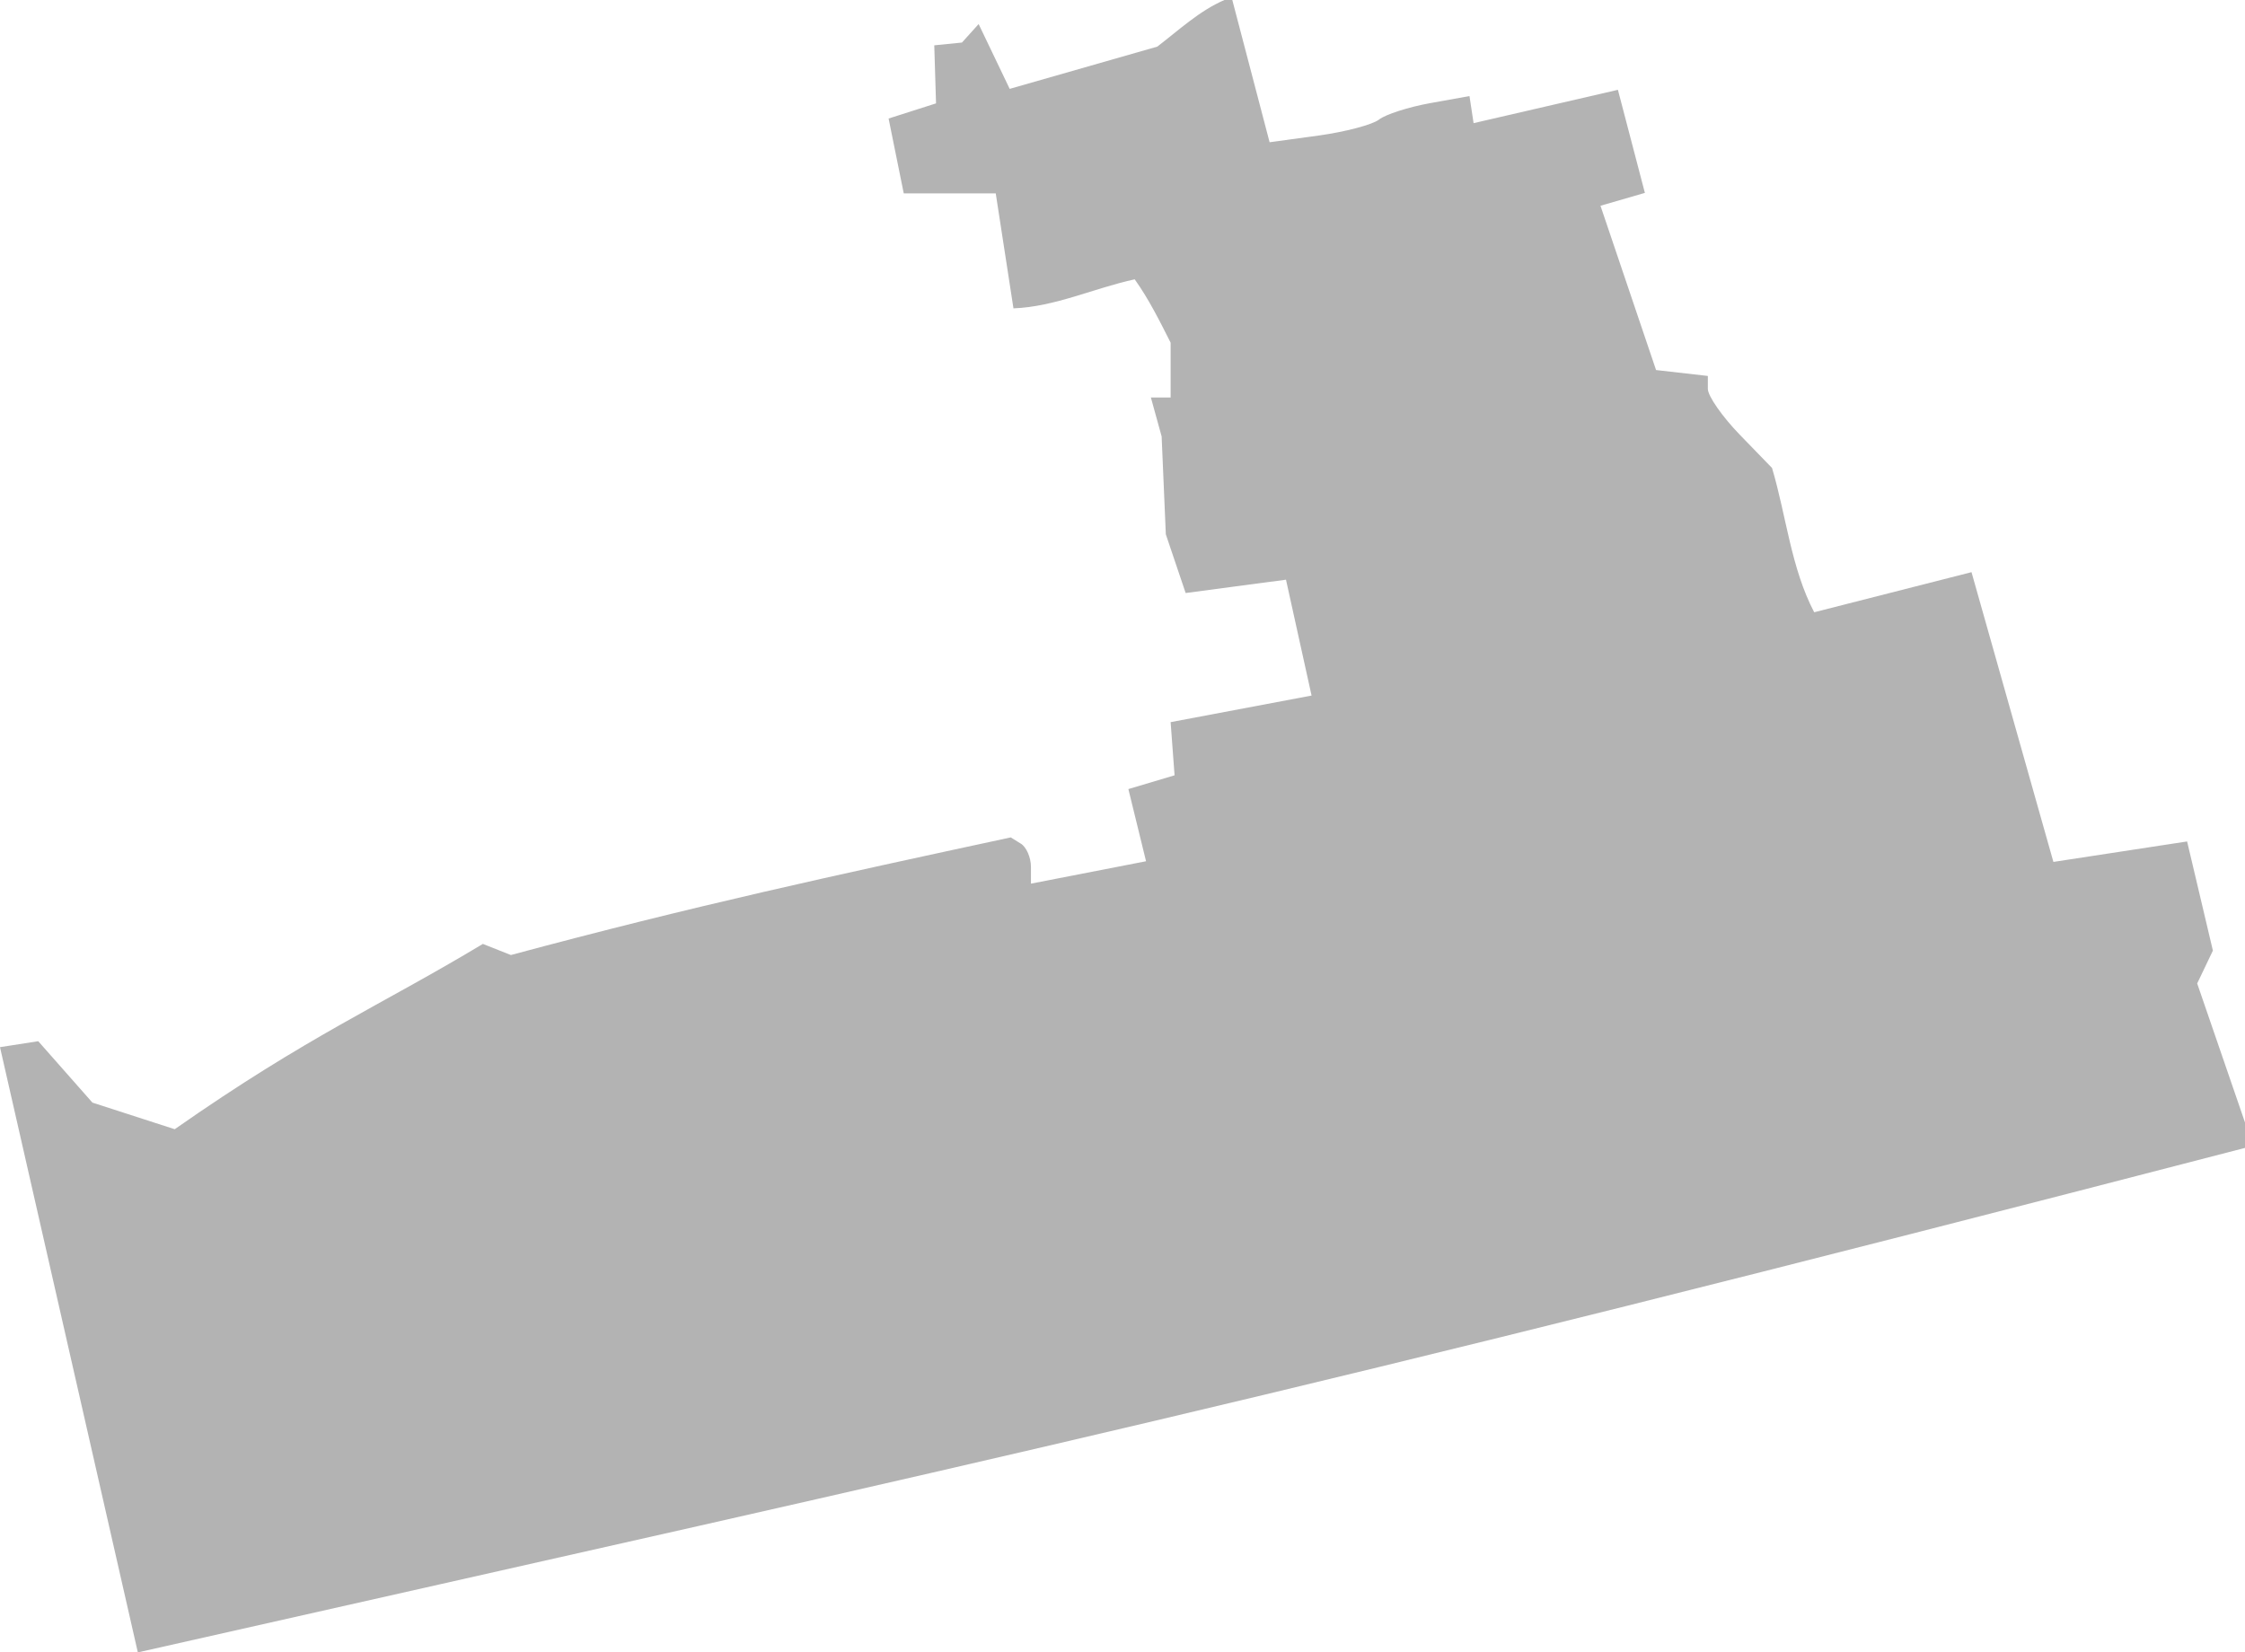 <?xml version="1.0" encoding="UTF-8" standalone="no"?>
<svg
   xmlns:dc="http://purl.org/dc/elements/1.1/"
   xmlns:cc="http://creativecommons.org/ns#"
   xmlns:rdf="http://www.w3.org/1999/02/22-rdf-syntax-ns#"
   xmlns:svg="http://www.w3.org/2000/svg"
   xmlns="http://www.w3.org/2000/svg"
   xmlns:sodipodi="http://sodipodi.sourceforge.net/DTD/sodipodi-0.dtd"
   xmlns:inkscape="http://www.inkscape.org/namespaces/inkscape"
   version="1.0"
   width="118.506"
   height="87.241"
   id="svg2"
   sodipodi:docname="NY_29.svg"
   inkscape:version="0.92.2 5c3e80d, 2017-08-06">
  <defs
     id="defs174" />
  <sodipodi:namedview
     pagecolor="#ffffff"
     bordercolor="#666666"
     borderopacity="1"
     objecttolerance="10"
     gridtolerance="10"
     guidetolerance="10"
     inkscape:pageopacity="0"
     inkscape:pageshadow="2"
     inkscape:window-width="640"
     inkscape:window-height="480"
     id="namedview172"
     showgrid="false"
     inkscape:zoom="0.12542268"
     inkscape:cx="-811.91495"
     inkscape:cy="-329.76513"
     inkscape:window-x="0"
     inkscape:window-y="0"
     inkscape:window-maximized="0"
     inkscape:current-layer="svg2" />
  <path
     d="M 7.276,87.241 0,55.287 2.018,54.972 4.878,58.214 9.223,59.619 C 16.256,54.696 20.067,53.097 25.489,49.836 l 1.48,0.586 c 9.626,-2.59 17.019,-4.192 26.385,-6.21 l 0.533,0.33 c 0.293,0.181 0.533,0.731 0.533,1.221 v 0.891 l 6.076,-1.183 -0.933,-3.81 2.438,-0.727 -0.208,-2.807 7.44,-1.404 -1.35,-6.117 -5.297,0.703 -1.046,-3.099 -0.221,-5.167 -0.568,-2.058 h 1.043 v -2.892 c -0.579,-1.148 -1.154,-2.304 -1.897,-3.346 -2.139,0.463 -4.203,1.45 -6.4,1.533 l -0.935,-6.07 h -4.856 l -0.8,-3.953 2.504,-0.8 -0.093,-3.065 1.461,-0.146 0.881,-0.977 1.639,3.422 7.791,-2.23 C 62.233,1.586 63.304,0.576 64.632,0 h 0.417 l 1.969,7.51 2.577,-0.353 c 1.417,-0.194 2.857,-0.575 3.201,-0.846 0.343,-0.271 1.558,-0.66 2.699,-0.866 l 2.074,-0.373 0.217,1.43 7.618,-1.76 1.424,5.442 -2.344,0.679 2.934,8.674 2.733,0.312 v 0.682 c 0,0.375 0.762,1.468 1.694,2.429 l 1.694,1.747 c 0.751,2.518 1.001,5.278 2.226,7.618 l 8.304,-2.117 4.323,15.298 7.058,-1.08 1.361,5.763 -0.829,1.734 2.527,7.349 v 1.333 C 66.736,74.04 53.757,76.747 7.276,87.241 Z"
     style="opacity:1;fill:#b3b3b3;fill-opacity:1"
     id="NY_29"
     inkscape:connector-curvature="0" />
</svg>
